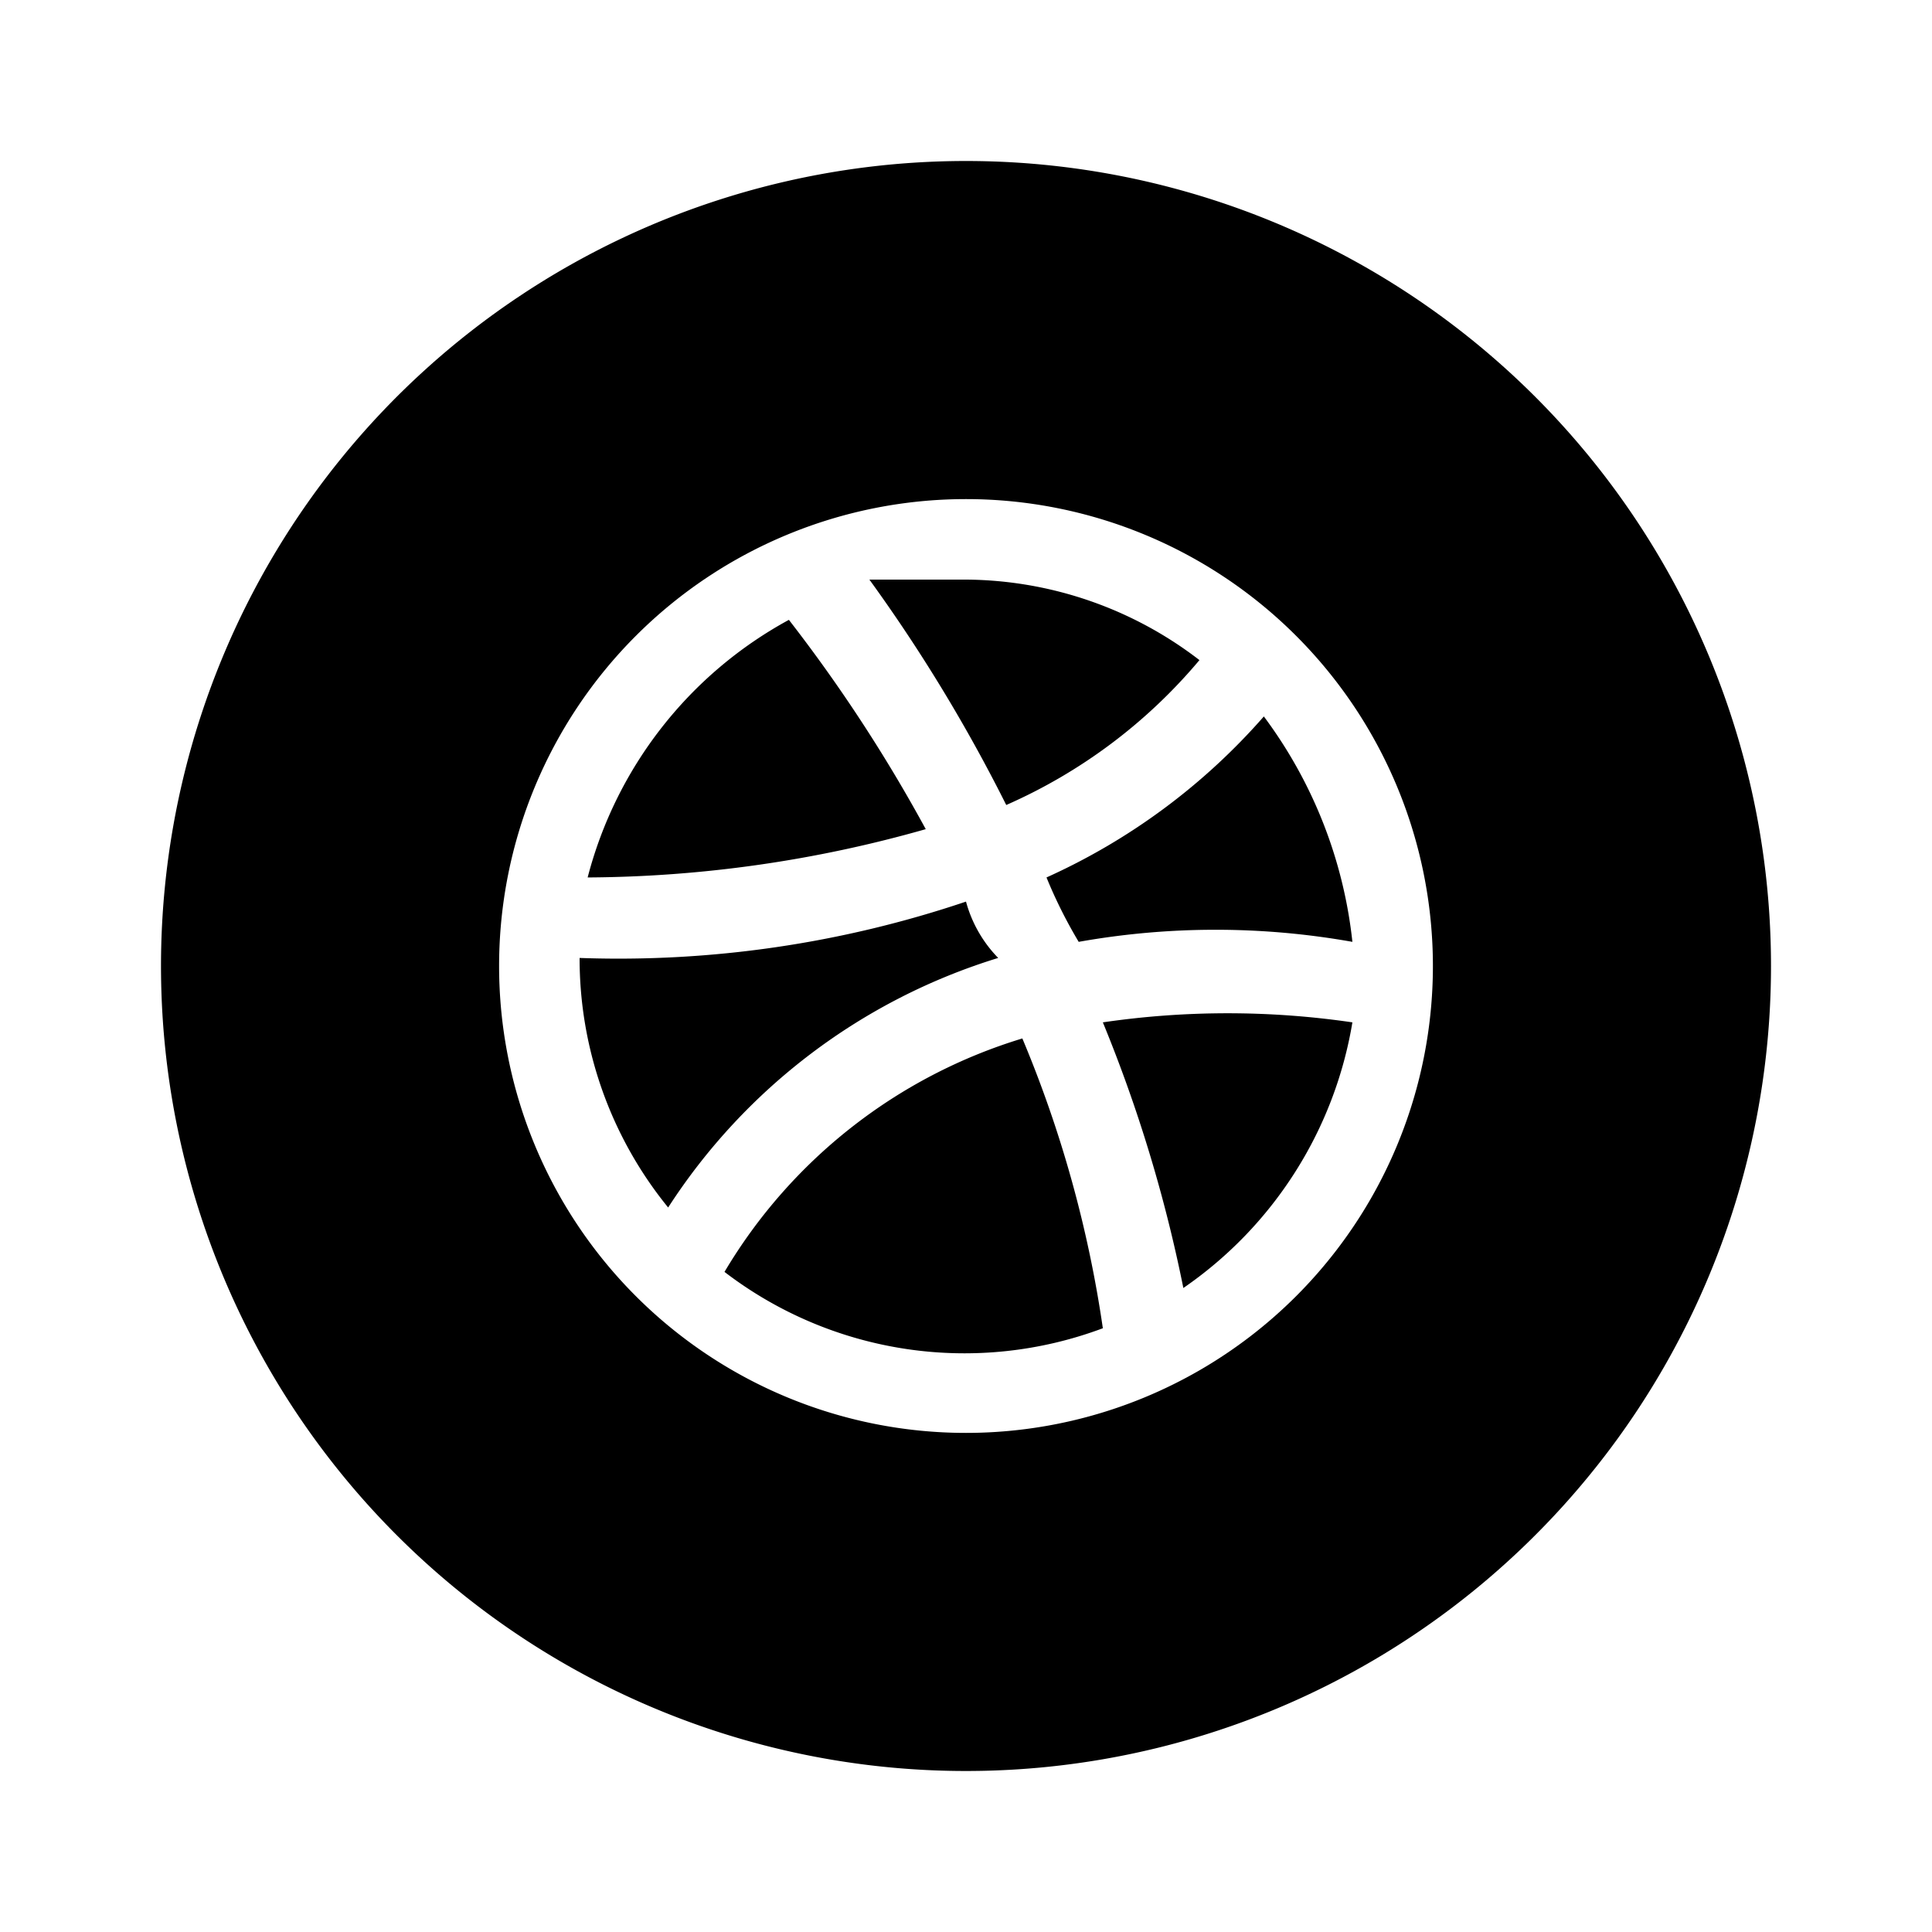 <svg id="Warstwa_1" data-name="Warstwa 1" xmlns="http://www.w3.org/2000/svg" width="24" height="24" viewBox="0 0 24 24">
  <path d="M11.5,10.3a15.6,15.6,0,0,1-4.2.6A5.1,5.1,0,0,1,9.8,7.7,19.2,19.2,0,0,1,11.5,10.3Zm.9,1.6a1.6,1.6,0,0,1-.4-.7,13.5,13.5,0,0,1-4.8.7h0a4.9,4.9,0,0,0,1.1,3.1A7.5,7.5,0,0,1,12.4,11.9ZM9,15.8a4.9,4.9,0,0,0,4.7.7,14.8,14.8,0,0,0-1-3.6A6.5,6.5,0,0,0,9,15.8Zm5.9-7.6a4.8,4.8,0,0,0-2.9-1H10.8A20.1,20.1,0,0,1,12.5,10,6.6,6.6,0,0,0,14.9,8.2ZM22,12A10,10,0,1,1,12,2,10,10,0,0,1,22,12Zm-4.2,0A5.8,5.8,0,1,0,12,17.8,5.8,5.8,0,0,0,17.8,12ZM13,10.9a5.9,5.9,0,0,0,.4.8,9.7,9.7,0,0,1,3.4,0,5.7,5.7,0,0,0-1.1-2.8A7.9,7.9,0,0,1,13,10.9Zm.7,1.8a18,18,0,0,1,1,3.3,5,5,0,0,0,2.1-3.3A10.7,10.7,0,0,0,13.7,12.7Z"/>
</svg>
